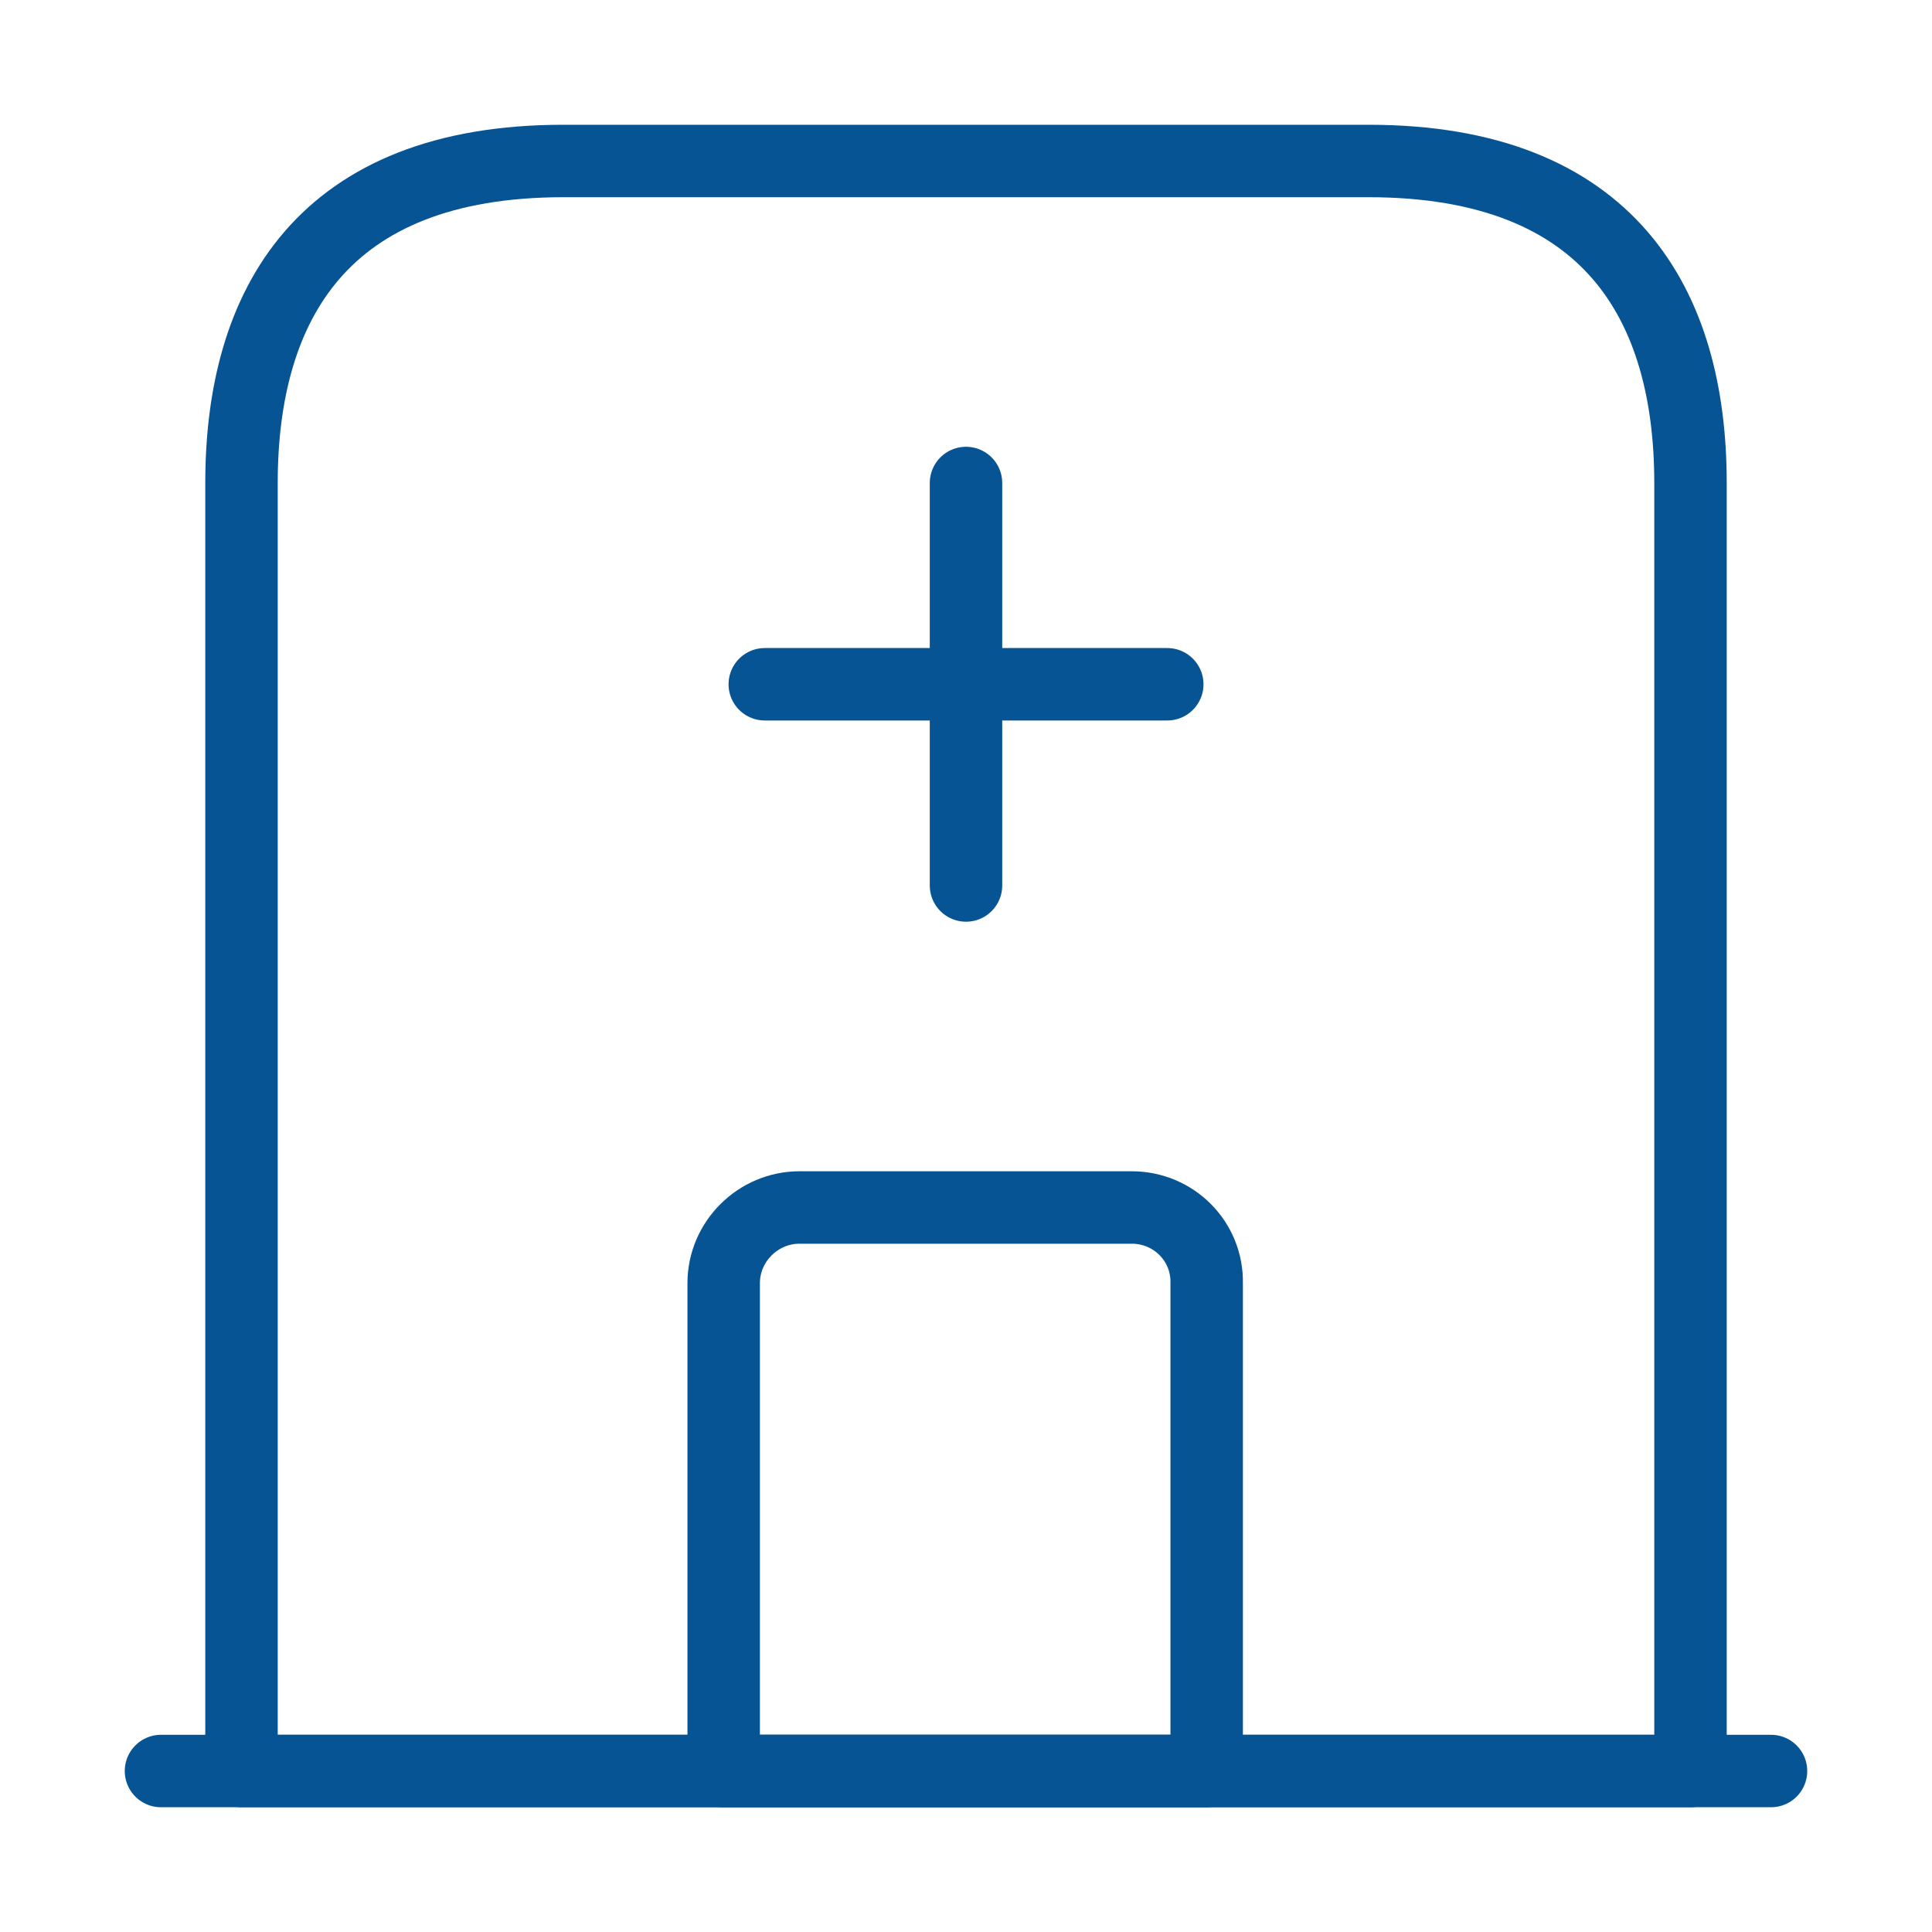 <svg width="40" height="40" viewBox="0 0 40 40" fill="none" xmlns="http://www.w3.org/2000/svg">
<path d="M3.333 36.667H36.667" stroke="#065494" stroke-width="1.5" stroke-miterlimit="10" stroke-linecap="round" stroke-linejoin="round"/>
<path d="M28.333 3.333H11.667C6.667 3.333 5 6.317 5 10V36.667H35V10C35 6.317 33.333 3.333 28.333 3.333Z" stroke="#065494" stroke-width="1.5" stroke-miterlimit="10" stroke-linecap="round" stroke-linejoin="round"/>
<path d="M23.433 25H16.55C15.7 25 14.983 25.7 14.983 26.567V36.667H24.983V26.567C25 25.7 24.3 25 23.433 25Z" stroke="#065494" stroke-width="1.5" stroke-miterlimit="10" stroke-linecap="round" stroke-linejoin="round"/>
<path d="M20 10V18.333" stroke="#065494" stroke-width="1.5" stroke-miterlimit="10" stroke-linecap="round" stroke-linejoin="round"/>
<path d="M15.834 14.167H24.167" stroke="#065494" stroke-width="1.5" stroke-miterlimit="10" stroke-linecap="round" stroke-linejoin="round"/>
</svg>
